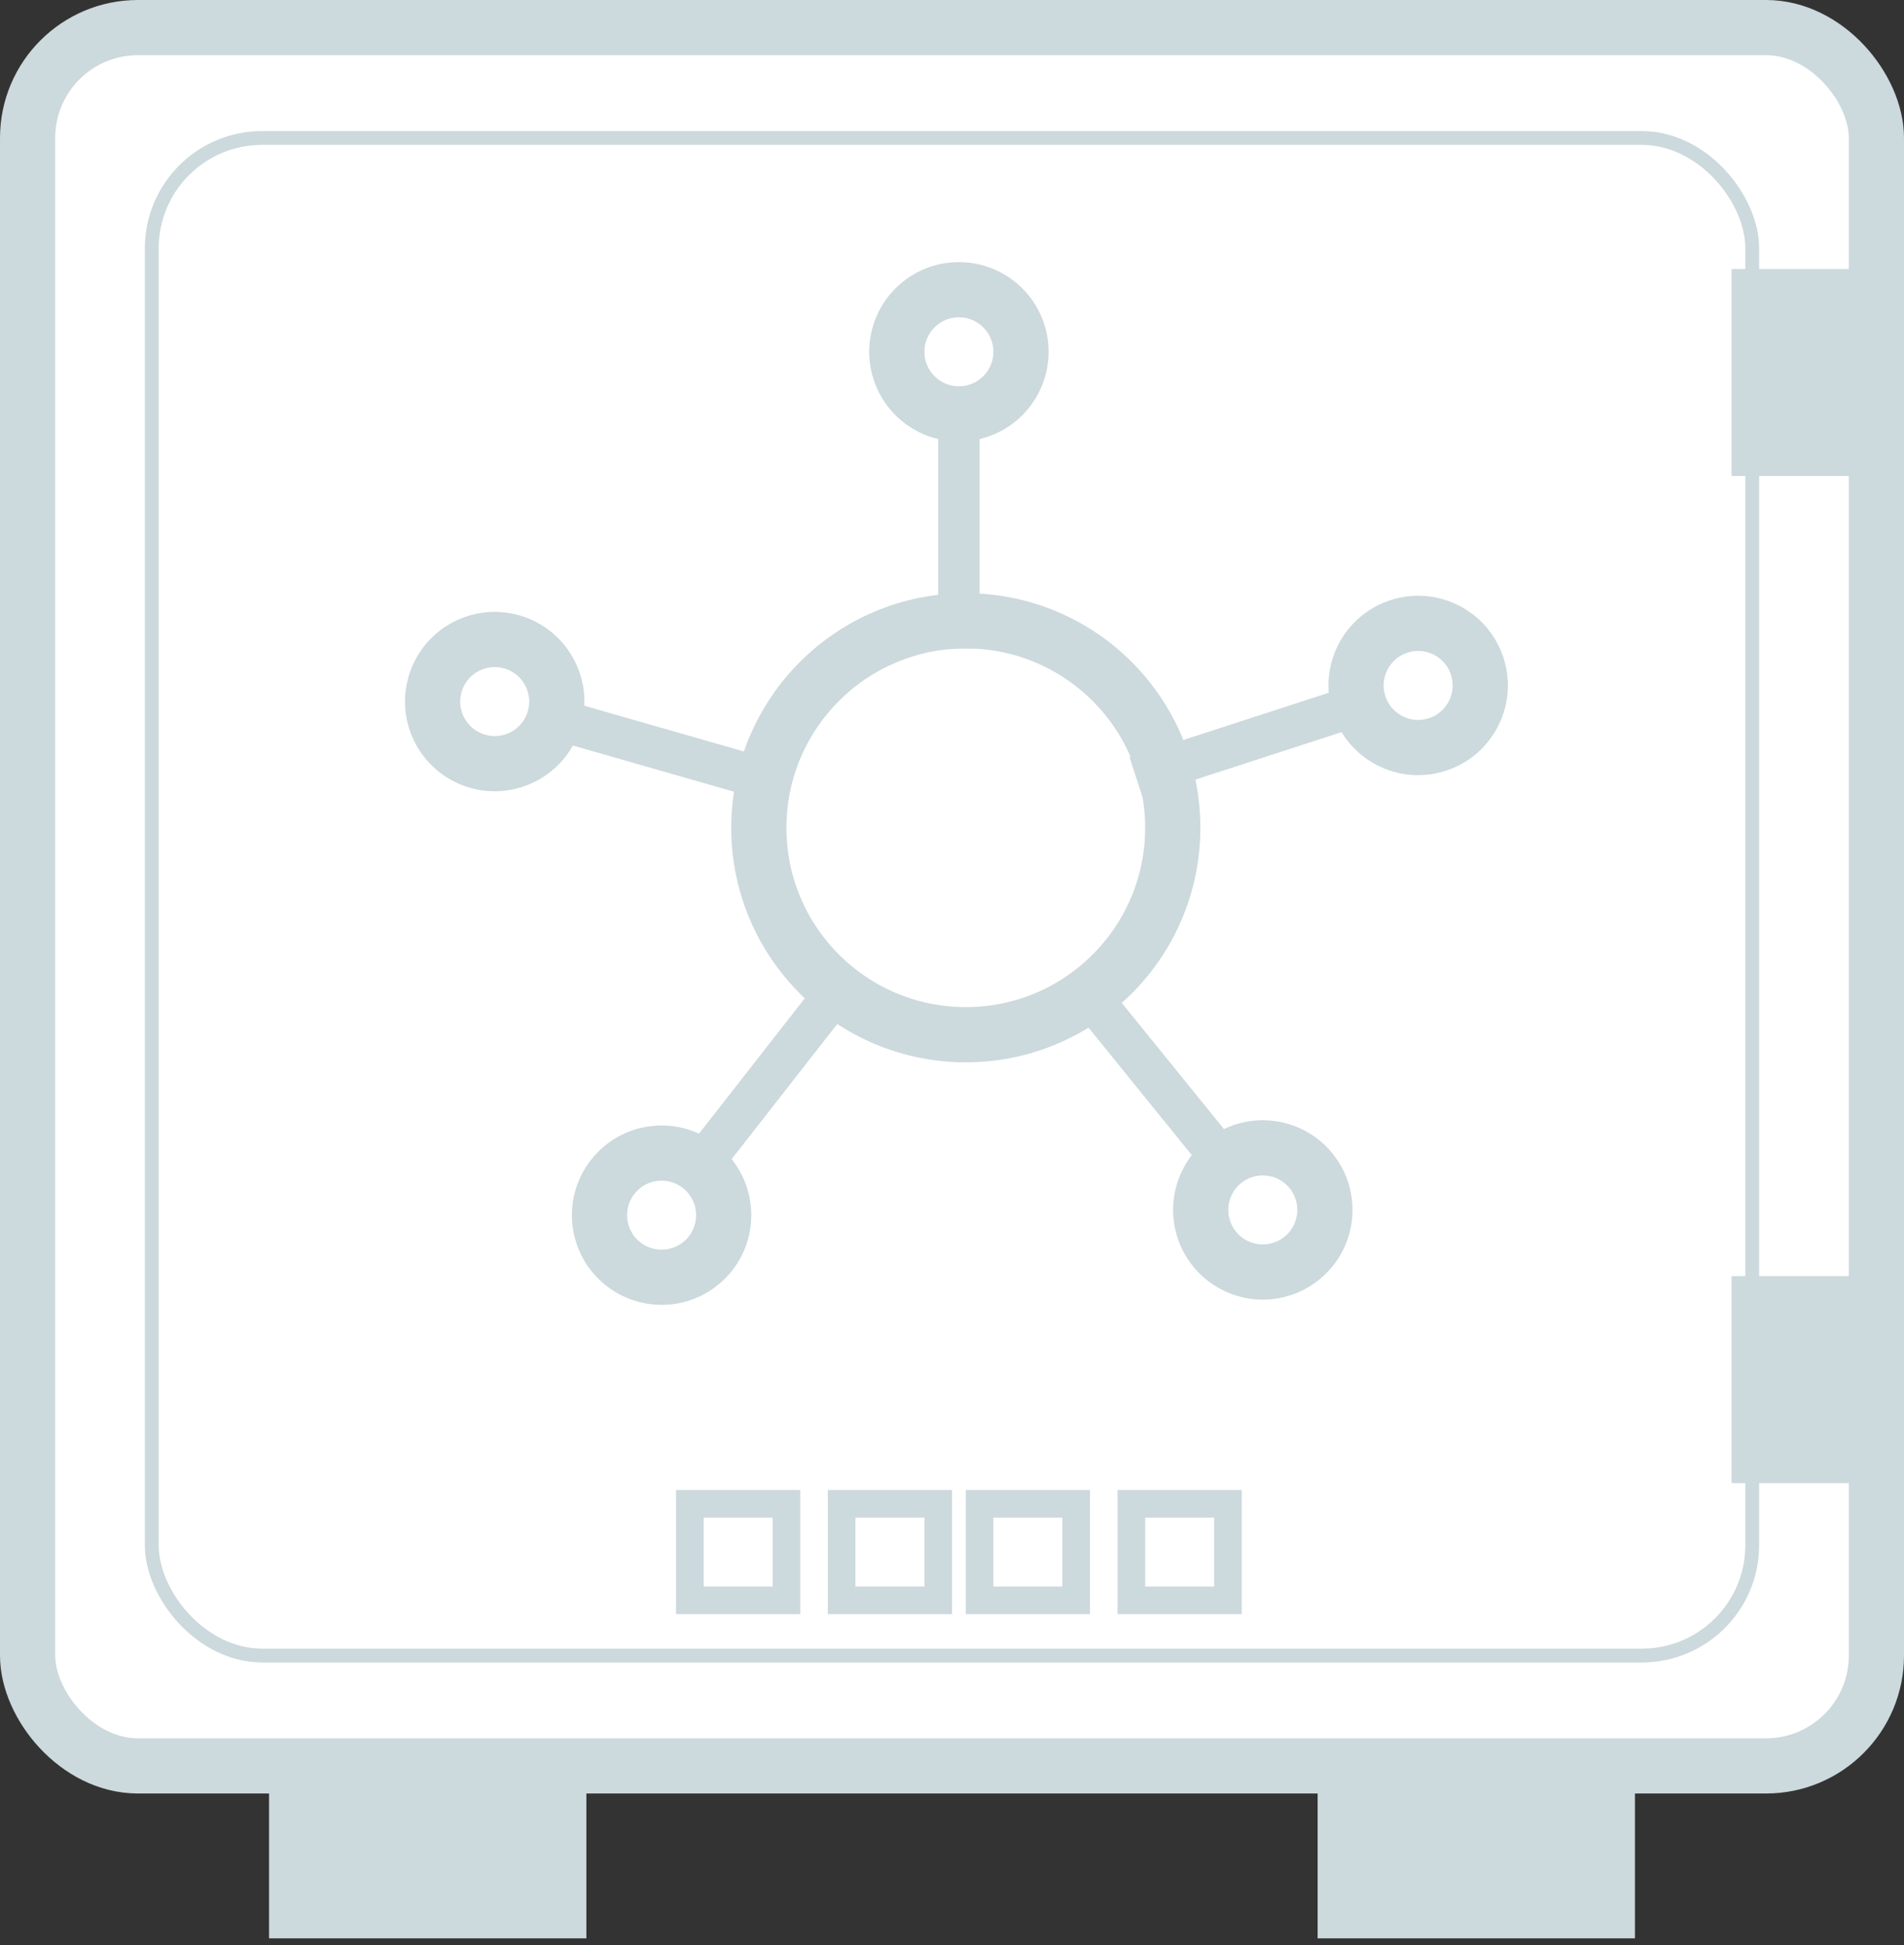 <?xml version="1.0" encoding="UTF-8"?>
<svg width="138px" height="141px" viewBox="0 0 138 141" version="1.1" xmlns="http://www.w3.org/2000/svg" xmlns:xlink="http://www.w3.org/1999/xlink">
    <rect x="0" y="0" width="138" height="141" fill="#333333" stroke="none"/>
    <!-- Generator: Sketch 60 (88103) - https://sketch.com -->
    <title>vault</title>
    <desc>Created with Sketch.</desc>
    <g id="Page-1" stroke="none" stroke-width="1" fill="none" fill-rule="evenodd">
        <g id="Group-11" transform="translate(-453, -598)" stroke="#CCD9DD">
            <g id="with-vaulty" transform="translate(0, 460)">
                <g id="vault" transform="translate(455, 140)">
                    <rect id="Rectangle-Copy-3" stroke-width="4" fill="#FFFFFF" x="0" y="0" width="134" height="126" rx="8"></rect>
                    <rect id="Rectangle-Copy-4" fill="#FFFFFF" x="9" y="8" width="116" height="110" rx="8"></rect>
                    <g id="Group-5" transform="translate(28, 19)">
                        <g id="Group-6">
                            <circle id="Oval" stroke-width="4" cx="40" cy="39" r="15"></circle>
                            <g id="Group-4" transform="translate(39.5, 39.5) rotate(90) translate(-39.5, -39.5) translate(0, 35)">
                                <g id="visible">
                                    <circle id="Oval-Copy" stroke-width="4" cx="4.5" cy="4.5" r="4.5"></circle>
                                    <line x1="10.5" y1="4.5" x2="24.5" y2="4.5" id="Line" stroke-width="3" stroke-linecap="square"></line>
                                </g>
                            </g>
                            <g id="Group-4-Copy-7" transform="translate(39.5, 39.5) rotate(16) translate(-39.5, -39.5) translate(0, 35)">
                                <g id="visible">
                                    <circle id="Oval-Copy" stroke-width="4" cx="4.5" cy="4.5" r="4.5"></circle>
                                    <line x1="10.5" y1="4.5" x2="24.5" y2="4.5" id="Line" stroke-width="3" stroke-linecap="square"></line>
                                </g>
                            </g>
                            <g id="Group-4-Copy-6" transform="translate(39.5, 39.5) rotate(-52) translate(-39.5, -39.5) translate(0, 35)">
                                <g id="visible">
                                    <circle id="Oval-Copy" stroke-width="4" cx="4.5" cy="4.5" r="4.5"></circle>
                                    <line x1="10.5" y1="4.5" x2="24.5" y2="4.5" id="Line" stroke-width="3" stroke-linecap="square"></line>
                                </g>
                            </g>
                            <g id="Group-4-Copy-4" transform="translate(39.5, 39.5) rotate(162) translate(-39.5, -39.5) translate(0, 35)">
                                <g id="visible">
                                    <circle id="Oval-Copy" stroke-width="4" cx="4.5" cy="4.5" r="4.5"></circle>
                                    <line x1="10.5" y1="4.5" x2="24.5" y2="4.5" id="Line" stroke-width="3" stroke-linecap="square"></line>
                                </g>
                            </g>
                            <g id="Group-4-Copy-5" transform="translate(39.5, 39.5) rotate(231) translate(-39.5, -39.5) translate(0, 35)">
                                <g id="visible">
                                    <circle id="Oval-Copy" stroke-width="4" cx="4.5" cy="4.5" r="4.5"></circle>
                                    <line x1="10.5" y1="4.5" x2="24.5" y2="4.5" id="Line" stroke-width="3" stroke-linecap="square"></line>
                                </g>
                            </g>
                        </g>
                    </g>
                    <g id="fixators" transform="translate(48, 18)">
                        <rect id="Rectangle" stroke-width="2" x="0" y="89" width="7" height="7"></rect>
                        <rect id="Rectangle" fill="#CCD9DD" x="76" y="0" width="10" height="14"></rect>
                    </g>
                    <g id="buttons" transform="translate(59, 91)">
                        <rect id="Rectangle-Copy-8" fill="#CCD9DD" x="65" y="0" width="10" height="14"></rect>
                        <rect id="Rectangle-Copy-5" stroke-width="2" x="0" y="16" width="7" height="7"></rect>
                        <rect id="Rectangle-Copy-6" stroke-width="2" x="10" y="16" width="7" height="7"></rect>
                        <rect id="Rectangle-Copy-7" stroke-width="2" x="21" y="16" width="7" height="7"></rect>
                    </g>
                    <rect id="Rectangle-Copy-9" fill="#CCD9DD" transform="translate(29, 133) rotate(90) translate(-29, -133) " x="24" y="122" width="10" height="22"></rect>
                    <rect id="Rectangle-Copy-10" fill="#CCD9DD" transform="translate(105, 133) rotate(90) translate(-105, -133) " x="100" y="122" width="10" height="22"></rect>
                </g>
            </g>
        </g>
    </g>
</svg>